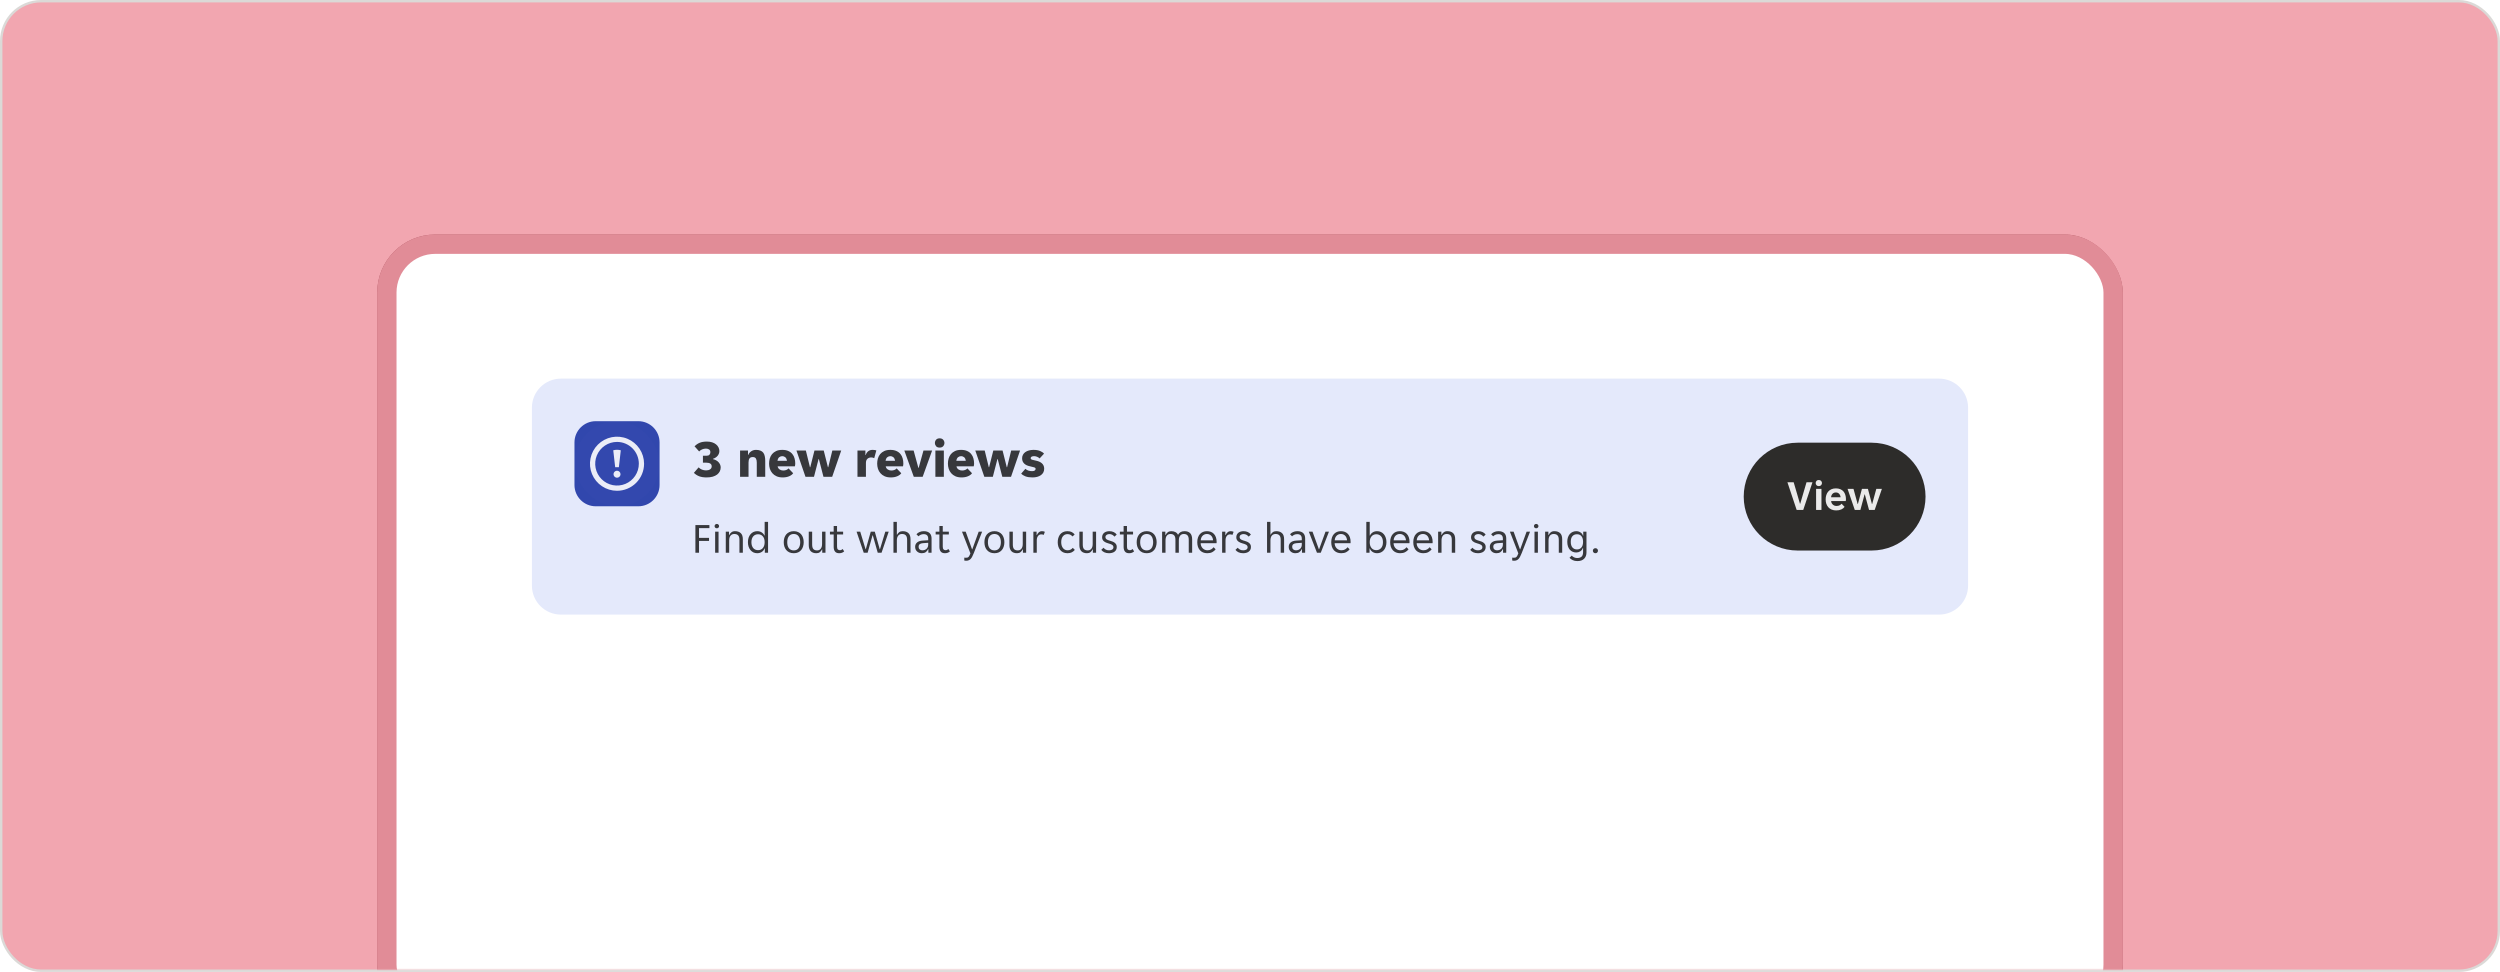 <svg width="1034" height="402" viewBox="0 0 1034 402" fill="none" xmlns="http://www.w3.org/2000/svg">
<rect x="0.5" y="0.5" width="1033" height="401" rx="16.5" fill="#F2A6B0" stroke="#DBD9D7"/>
<mask id="mask0_14516_405961" style="mask-type:alpha" maskUnits="userSpaceOnUse" x="1" y="1" width="1032" height="400">
<rect x="1" y="1" width="1032" height="400" rx="16" fill="#5B3D5B"/>
</mask>
<g mask="url(#mask0_14516_405961)">
<g filter="url(#filter0_f_14516_405961)">
<rect x="156" y="97" width="722" height="326" rx="24" fill="#AD5762"/>
</g>
<rect x="160" y="101" width="713.999" height="318" rx="20" fill="white" stroke="#E18C97" stroke-width="8"/>
<path d="M220 168.6C220 161.973 225.373 156.6 232 156.6H802C808.628 156.6 814 161.973 814 168.6V242.2C814 248.828 808.628 254.2 802 254.2H232C225.373 254.2 220 248.828 220 242.2V168.6Z" fill="#E4E9FB"/>
<path d="M237.6 183C237.6 178.14 241.54 174.2 246.4 174.2H264C268.86 174.2 272.8 178.14 272.8 183V200.6C272.8 205.46 268.86 209.4 264 209.4H246.4C241.54 209.4 237.6 205.46 237.6 200.6V183Z" fill="#3147AD"/>
<rect x="237.6" y="174.2" width="35.2" height="35.2" rx="17.6" fill="white" fill-opacity="0.01"/>
<g clip-path="url(#clip0_14516_405961)">
<path d="M255.2 202.989C252.987 202.989 250.824 202.333 248.984 201.104C247.144 199.874 245.71 198.127 244.863 196.082C244.016 194.037 243.794 191.788 244.226 189.617C244.658 187.447 245.724 185.453 247.288 183.888C248.853 182.323 250.847 181.258 253.017 180.826C255.188 180.394 257.438 180.616 259.482 181.463C261.527 182.31 263.274 183.744 264.504 185.584C265.733 187.424 266.389 189.587 266.389 191.8C266.386 194.767 265.205 197.61 263.108 199.708C261.01 201.805 258.167 202.985 255.2 202.989ZM255.2 182.777C253.416 182.777 251.671 183.306 250.187 184.297C248.703 185.289 247.547 186.698 246.864 188.347C246.181 189.996 246.002 191.81 246.35 193.561C246.698 195.311 247.558 196.919 248.82 198.181C250.082 199.443 251.69 200.302 253.44 200.65C255.19 200.998 257.005 200.82 258.653 200.137C260.302 199.454 261.712 198.297 262.703 196.813C263.695 195.329 264.224 193.585 264.224 191.8C264.224 190.615 263.99 189.442 263.537 188.347C263.083 187.252 262.419 186.258 261.581 185.42C260.743 184.582 259.748 183.917 258.653 183.464C257.559 183.01 256.385 182.777 255.2 182.777Z" fill="white" fill-opacity="0.9"/>
<path d="M253.641 186.242C254.661 185.956 255.74 185.956 256.76 186.242L255.965 193.244H254.435L253.641 186.242ZM256.644 196.131C256.644 196.417 256.559 196.696 256.401 196.934C256.242 197.171 256.017 197.356 255.753 197.465C255.489 197.575 255.199 197.603 254.919 197.547C254.639 197.492 254.381 197.354 254.179 197.152C253.977 196.95 253.84 196.693 253.784 196.413C253.729 196.133 253.757 195.843 253.866 195.579C253.976 195.315 254.161 195.09 254.398 194.931C254.636 194.772 254.915 194.688 255.2 194.688C255.583 194.688 255.95 194.84 256.221 195.111C256.492 195.381 256.644 195.748 256.644 196.131Z" fill="white" fill-opacity="0.9"/>
</g>
<path d="M292.226 197.464C291.024 197.464 290.004 197.303 289.168 196.98C288.347 196.658 287.621 196.188 286.99 195.572L288.948 193.306C289.315 193.688 289.77 193.996 290.312 194.23C290.87 194.45 291.442 194.56 292.028 194.56C292.703 194.56 293.26 194.414 293.7 194.12C294.14 193.827 294.36 193.416 294.36 192.888C294.36 192.375 294.17 191.994 293.788 191.744C293.407 191.495 292.886 191.37 292.226 191.37H290.73V188.488H292.27C292.784 188.488 293.165 188.356 293.414 188.092C293.678 187.814 293.81 187.462 293.81 187.036C293.81 186.479 293.62 186.09 293.238 185.87C292.872 185.65 292.454 185.54 291.984 185.54C291.427 185.54 290.892 185.65 290.378 185.87C289.88 186.09 289.476 186.376 289.168 186.728L287.254 184.572C287.87 183.956 288.574 183.48 289.366 183.142C290.158 182.805 291.156 182.636 292.358 182.636C293.18 182.636 293.906 182.739 294.536 182.944C295.182 183.15 295.724 183.436 296.164 183.802C296.604 184.154 296.942 184.572 297.176 185.056C297.411 185.526 297.528 186.024 297.528 186.552C297.528 187.242 297.301 187.88 296.846 188.466C296.406 189.038 295.754 189.471 294.888 189.764V189.896C295.343 189.999 295.768 190.16 296.164 190.38C296.56 190.586 296.898 190.842 297.176 191.15C297.455 191.458 297.675 191.796 297.836 192.162C297.998 192.529 298.078 192.918 298.078 193.328C298.078 193.9 297.954 194.443 297.704 194.956C297.455 195.455 297.088 195.895 296.604 196.276C296.12 196.643 295.512 196.936 294.778 197.156C294.045 197.362 293.194 197.464 292.226 197.464ZM306.094 186.332H309.372V188.136H309.504C309.724 187.535 310.12 187.044 310.692 186.662C311.279 186.266 311.946 186.068 312.694 186.068C313.413 186.068 314.014 186.171 314.498 186.376C314.997 186.567 315.393 186.853 315.686 187.234C315.979 187.616 316.185 188.092 316.302 188.664C316.434 189.222 316.5 189.86 316.5 190.578V197.2H313.002V191.282C313.002 190.593 312.885 190.05 312.65 189.654C312.415 189.244 311.975 189.038 311.33 189.038C310.714 189.038 310.267 189.229 309.988 189.61C309.724 189.992 309.592 190.549 309.592 191.282V197.2H306.094V186.332ZM323.743 197.464C322.745 197.464 321.887 197.303 321.169 196.98C320.465 196.658 319.885 196.232 319.431 195.704C318.976 195.176 318.639 194.575 318.419 193.9C318.199 193.211 318.089 192.5 318.089 191.766C318.089 191.048 318.184 190.344 318.375 189.654C318.58 188.965 318.895 188.356 319.321 187.828C319.761 187.3 320.325 186.875 321.015 186.552C321.704 186.23 322.547 186.068 323.545 186.068C324.542 186.068 325.385 186.23 326.075 186.552C326.764 186.86 327.314 187.278 327.725 187.806C328.15 188.32 328.451 188.914 328.627 189.588C328.817 190.263 328.913 190.96 328.913 191.678C328.913 191.84 328.898 192.052 328.869 192.316C328.839 192.566 328.803 192.756 328.759 192.888H321.631C321.689 193.211 321.799 193.482 321.961 193.702C322.137 193.922 322.335 194.098 322.555 194.23C322.775 194.362 323.002 194.458 323.237 194.516C323.486 194.575 323.721 194.604 323.941 194.604C324.454 194.604 324.894 194.524 325.261 194.362C325.642 194.201 325.935 193.988 326.141 193.724L328.055 195.726C327.703 196.24 327.145 196.658 326.383 196.98C325.62 197.303 324.74 197.464 323.743 197.464ZM323.545 188.664C323.075 188.664 322.657 188.811 322.291 189.104C321.924 189.383 321.682 189.874 321.565 190.578H325.481C325.378 189.874 325.143 189.383 324.777 189.104C324.41 188.811 323.999 188.664 323.545 188.664ZM329.405 186.332H333.299L334.993 193.24H335.125L336.863 186.332H340.691L342.429 193.24H342.561L344.255 186.332H347.929L344.189 197.2H340.581L338.689 189.874H338.557L336.665 197.2H333.145L329.405 186.332ZM354.649 186.332H357.927V188.202H358.059C358.279 187.528 358.623 187.007 359.093 186.64C359.577 186.259 360.185 186.068 360.919 186.068C361.491 186.068 362.004 186.142 362.459 186.288L361.579 189.5C361.417 189.398 361.227 189.324 361.007 189.28C360.801 189.222 360.596 189.192 360.391 189.192C359.731 189.192 359.188 189.383 358.763 189.764C358.352 190.131 358.147 190.718 358.147 191.524V197.2H354.649V186.332ZM368.452 197.464C367.454 197.464 366.596 197.303 365.878 196.98C365.174 196.658 364.594 196.232 364.14 195.704C363.685 195.176 363.348 194.575 363.128 193.9C362.908 193.211 362.798 192.5 362.798 191.766C362.798 191.048 362.893 190.344 363.084 189.654C363.289 188.965 363.604 188.356 364.03 187.828C364.47 187.3 365.034 186.875 365.724 186.552C366.413 186.23 367.256 186.068 368.254 186.068C369.251 186.068 370.094 186.23 370.784 186.552C371.473 186.86 372.023 187.278 372.434 187.806C372.859 188.32 373.16 188.914 373.336 189.588C373.526 190.263 373.622 190.96 373.622 191.678C373.622 191.84 373.607 192.052 373.578 192.316C373.548 192.566 373.512 192.756 373.468 192.888H366.34C366.398 193.211 366.508 193.482 366.67 193.702C366.846 193.922 367.044 194.098 367.264 194.23C367.484 194.362 367.711 194.458 367.946 194.516C368.195 194.575 368.43 194.604 368.65 194.604C369.163 194.604 369.603 194.524 369.97 194.362C370.351 194.201 370.644 193.988 370.85 193.724L372.764 195.726C372.412 196.24 371.854 196.658 371.092 196.98C370.329 197.303 369.449 197.464 368.452 197.464ZM368.254 188.664C367.784 188.664 367.366 188.811 367 189.104C366.633 189.383 366.391 189.874 366.274 190.578H370.19C370.087 189.874 369.852 189.383 369.486 189.104C369.119 188.811 368.708 188.664 368.254 188.664ZM374.026 186.332H377.876L379.834 193.504H379.966L381.946 186.332H385.532L381.616 197.2H377.942L374.026 186.332ZM390.615 183.208C390.615 183.707 390.447 184.154 390.109 184.55C389.772 184.932 389.281 185.122 388.635 185.122C387.975 185.122 387.484 184.932 387.161 184.55C386.839 184.154 386.677 183.707 386.677 183.208C386.677 182.71 386.839 182.27 387.161 181.888C387.484 181.492 387.975 181.294 388.635 181.294C389.281 181.294 389.772 181.492 390.109 181.888C390.447 182.27 390.615 182.71 390.615 183.208ZM386.875 186.332H390.373V197.2H386.875V186.332ZM397.713 197.464C396.716 197.464 395.858 197.303 395.139 196.98C394.435 196.658 393.856 196.232 393.401 195.704C392.947 195.176 392.609 194.575 392.389 193.9C392.169 193.211 392.059 192.5 392.059 191.766C392.059 191.048 392.155 190.344 392.345 189.654C392.551 188.965 392.866 188.356 393.291 187.828C393.731 187.3 394.296 186.875 394.985 186.552C395.675 186.23 396.518 186.068 397.515 186.068C398.513 186.068 399.356 186.23 400.045 186.552C400.735 186.86 401.285 187.278 401.695 187.806C402.121 188.32 402.421 188.914 402.597 189.588C402.788 190.263 402.883 190.96 402.883 191.678C402.883 191.84 402.869 192.052 402.839 192.316C402.81 192.566 402.773 192.756 402.729 192.888H395.601C395.66 193.211 395.77 193.482 395.931 193.702C396.107 193.922 396.305 194.098 396.525 194.23C396.745 194.362 396.973 194.458 397.207 194.516C397.457 194.575 397.691 194.604 397.911 194.604C398.425 194.604 398.865 194.524 399.231 194.362C399.613 194.201 399.906 193.988 400.111 193.724L402.025 195.726C401.673 196.24 401.116 196.658 400.353 196.98C399.591 197.303 398.711 197.464 397.713 197.464ZM397.515 188.664C397.046 188.664 396.628 188.811 396.261 189.104C395.895 189.383 395.653 189.874 395.535 190.578H399.451C399.349 189.874 399.114 189.383 398.747 189.104C398.381 188.811 397.97 188.664 397.515 188.664ZM403.376 186.332H407.27L408.964 193.24H409.096L410.834 186.332H414.662L416.4 193.24H416.532L418.226 186.332H421.9L418.16 197.2H414.552L412.66 189.874H412.528L410.636 197.2H407.116L403.376 186.332ZM428.332 193.922C428.332 193.614 428.12 193.402 427.694 193.284C427.269 193.152 426.682 193.006 425.934 192.844C425.509 192.756 425.106 192.632 424.724 192.47C424.343 192.294 424.006 192.082 423.712 191.832C423.419 191.568 423.184 191.253 423.008 190.886C422.832 190.52 422.744 190.08 422.744 189.566C422.744 189.009 422.862 188.518 423.096 188.092C423.331 187.652 423.654 187.286 424.064 186.992C424.49 186.684 424.988 186.457 425.56 186.31C426.132 186.149 426.763 186.068 427.452 186.068C428.538 186.068 429.447 186.222 430.18 186.53C430.914 186.838 431.456 187.205 431.808 187.63L429.982 189.61C429.718 189.332 429.374 189.104 428.948 188.928C428.523 188.752 428.105 188.664 427.694 188.664C427.313 188.664 426.983 188.73 426.704 188.862C426.426 188.98 426.286 189.192 426.286 189.5C426.286 189.808 426.499 190.028 426.924 190.16C427.35 190.278 427.936 190.417 428.684 190.578C429.11 190.666 429.513 190.798 429.894 190.974C430.276 191.136 430.613 191.348 430.906 191.612C431.2 191.862 431.434 192.177 431.61 192.558C431.786 192.925 431.874 193.358 431.874 193.856C431.874 194.428 431.757 194.942 431.522 195.396C431.288 195.836 430.958 196.21 430.532 196.518C430.107 196.826 429.594 197.061 428.992 197.222C428.406 197.384 427.76 197.464 427.056 197.464C425.898 197.464 424.922 197.318 424.13 197.024C423.338 196.716 422.752 196.335 422.37 195.88L424.108 193.9C424.446 194.238 424.864 194.487 425.362 194.648C425.861 194.795 426.36 194.868 426.858 194.868C427.328 194.868 427.687 194.788 427.936 194.626C428.2 194.465 428.332 194.23 428.332 193.922Z" fill="black" fill-opacity="0.76"/>
<path d="M287.619 217.16H293.41V218.427H289.115V222.458H293.251V223.725H289.115V228.6H287.619V217.16ZM297.417 217.6C297.417 217.846 297.329 218.058 297.153 218.234C296.989 218.41 296.766 218.498 296.485 218.498C296.191 218.498 295.962 218.41 295.798 218.234C295.634 218.058 295.552 217.846 295.552 217.6C295.552 217.365 295.634 217.16 295.798 216.984C295.962 216.796 296.191 216.702 296.485 216.702C296.766 216.702 296.989 216.796 297.153 216.984C297.329 217.16 297.417 217.365 297.417 217.6ZM295.781 219.906H297.189V228.6H295.781V219.906ZM300.181 219.906H301.518V221.278H301.624C301.835 220.821 302.134 220.445 302.521 220.152C302.909 219.847 303.401 219.694 304 219.694C304.997 219.694 305.783 219.958 306.358 220.486C306.945 221.014 307.238 221.865 307.238 223.038V228.6H305.83V223.302C305.83 222.411 305.648 221.783 305.285 221.419C304.933 221.044 304.41 220.856 303.718 220.856C303.049 220.856 302.527 221.085 302.152 221.542C301.776 222 301.589 222.669 301.589 223.549V228.6H300.181V219.906ZM313.196 228.811C312.61 228.811 312.082 228.7 311.612 228.477C311.143 228.242 310.738 227.925 310.398 227.526C310.058 227.116 309.794 226.629 309.606 226.066C309.43 225.502 309.342 224.892 309.342 224.235C309.342 223.578 309.43 222.974 309.606 222.422C309.794 221.859 310.058 221.378 310.398 220.979C310.738 220.569 311.143 220.252 311.612 220.029C312.082 219.806 312.61 219.694 313.196 219.694C313.912 219.694 314.528 219.865 315.044 220.205C315.56 220.545 315.93 220.979 316.153 221.507H316.259V215.84H317.667V228.6H316.329V226.822H316.223C316.118 227.128 315.965 227.403 315.766 227.65C315.578 227.884 315.349 228.09 315.079 228.266C314.821 228.442 314.528 228.577 314.199 228.67C313.883 228.764 313.548 228.811 313.196 228.811ZM313.548 227.544C313.924 227.544 314.276 227.48 314.604 227.35C314.933 227.21 315.22 227.004 315.467 226.734C315.713 226.453 315.907 226.107 316.047 225.696C316.188 225.285 316.259 224.804 316.259 224.253C316.259 223.701 316.188 223.22 316.047 222.81C315.907 222.399 315.713 222.059 315.467 221.789C315.22 221.507 314.933 221.302 314.604 221.173C314.276 221.032 313.924 220.962 313.548 220.962C313.161 220.962 312.797 221.032 312.457 221.173C312.128 221.302 311.835 221.507 311.577 221.789C311.331 222.059 311.137 222.399 310.996 222.81C310.855 223.22 310.785 223.701 310.785 224.253C310.785 224.804 310.855 225.285 310.996 225.696C311.137 226.107 311.331 226.453 311.577 226.734C311.835 227.004 312.128 227.21 312.457 227.35C312.797 227.48 313.161 227.544 313.548 227.544ZM328.311 228.811C327.619 228.811 327.009 228.694 326.481 228.459C325.964 228.213 325.53 227.884 325.178 227.474C324.838 227.063 324.58 226.582 324.404 226.03C324.24 225.479 324.157 224.886 324.157 224.253C324.157 223.619 324.24 223.027 324.404 222.475C324.58 221.924 324.838 221.443 325.178 221.032C325.53 220.621 325.964 220.299 326.481 220.064C327.009 219.818 327.619 219.694 328.311 219.694C329.003 219.694 329.602 219.818 330.106 220.064C330.623 220.299 331.051 220.621 331.391 221.032C331.731 221.443 331.984 221.924 332.148 222.475C332.324 223.027 332.412 223.619 332.412 224.253C332.412 224.886 332.324 225.479 332.148 226.03C331.984 226.582 331.731 227.063 331.391 227.474C331.051 227.884 330.623 228.213 330.106 228.459C329.602 228.694 329.003 228.811 328.311 228.811ZM325.601 224.253C325.601 224.757 325.653 225.221 325.759 225.643C325.876 226.054 326.047 226.412 326.269 226.717C326.492 227.01 326.774 227.239 327.114 227.403C327.455 227.568 327.853 227.65 328.311 227.65C328.757 227.65 329.144 227.568 329.473 227.403C329.813 227.239 330.089 227.01 330.3 226.717C330.523 226.412 330.687 226.054 330.793 225.643C330.91 225.221 330.969 224.757 330.969 224.253C330.969 223.748 330.91 223.291 330.793 222.88C330.687 222.458 330.523 222.1 330.3 221.806C330.089 221.501 329.813 221.267 329.473 221.102C329.144 220.938 328.757 220.856 328.311 220.856C327.853 220.856 327.455 220.938 327.114 221.102C326.774 221.267 326.492 221.501 326.269 221.806C326.047 222.1 325.876 222.458 325.759 222.88C325.653 223.291 325.601 223.748 325.601 224.253ZM337.668 228.811C337.187 228.811 336.753 228.747 336.366 228.618C335.978 228.489 335.644 228.289 335.362 228.019C335.092 227.749 334.881 227.403 334.729 226.981C334.576 226.558 334.5 226.054 334.5 225.467V219.906H335.908V225.203C335.908 226.095 336.078 226.729 336.418 227.104C336.77 227.468 337.281 227.65 337.95 227.65C338.583 227.65 339.082 227.421 339.446 226.963C339.821 226.506 340.009 225.837 340.009 224.957V219.906H341.417V228.6H340.079V227.227H339.974C339.762 227.685 339.469 228.066 339.094 228.371C338.73 228.665 338.255 228.811 337.668 228.811ZM347.079 228.811C346.293 228.811 345.718 228.577 345.354 228.107C344.991 227.638 344.809 226.993 344.809 226.171V221.05H343.26V219.906H344.809V217.547H346.199V219.906H348.716V221.05H346.199V226.048C346.199 226.611 346.305 227.004 346.516 227.227C346.739 227.45 347.021 227.562 347.361 227.562C347.596 227.562 347.807 227.521 347.994 227.438C348.182 227.345 348.358 227.221 348.522 227.069L349.156 228.054C348.616 228.559 347.924 228.811 347.079 228.811ZM354.28 219.906H355.794L357.994 227.139H358.099L360.141 219.906H361.813L363.855 227.139H363.96L366.16 219.906H367.568L364.611 228.6H363.027L360.986 221.402H360.88L358.856 228.6H357.237L354.28 219.906ZM369.532 215.84H370.94V221.138H371.046C371.245 220.739 371.533 220.398 371.908 220.117C372.284 219.835 372.765 219.694 373.351 219.694C374.349 219.694 375.135 219.958 375.71 220.486C376.296 221.014 376.59 221.865 376.59 223.038V228.6H375.182V223.302C375.182 222.411 375 221.783 374.636 221.419C374.284 221.044 373.762 220.856 373.07 220.856C372.401 220.856 371.879 221.085 371.503 221.542C371.128 222 370.94 222.669 370.94 223.549V228.6H369.532V215.84ZM381.247 228.811C380.849 228.811 380.479 228.747 380.139 228.618C379.81 228.489 379.523 228.307 379.276 228.072C379.03 227.837 378.836 227.562 378.695 227.245C378.566 226.916 378.502 226.558 378.502 226.171C378.502 225.42 378.772 224.816 379.311 224.358C379.851 223.901 380.62 223.643 381.617 223.584L383.905 223.443V222.827C383.905 222.158 383.741 221.677 383.412 221.384C383.095 221.079 382.638 220.926 382.039 220.926C381.535 220.926 381.101 221.02 380.737 221.208C380.373 221.396 380.092 221.601 379.892 221.824L379.047 220.979C379.353 220.604 379.763 220.299 380.279 220.064C380.807 219.818 381.406 219.694 382.075 219.694C382.673 219.694 383.178 219.777 383.588 219.941C383.999 220.093 384.327 220.305 384.574 220.574C384.832 220.844 385.014 221.161 385.119 221.525C385.237 221.889 385.295 222.276 385.295 222.686V228.6H383.975V227.122H383.87C383.635 227.65 383.307 228.066 382.884 228.371C382.462 228.665 381.916 228.811 381.247 228.811ZM381.459 227.614C382.186 227.614 382.773 227.403 383.219 226.981C383.676 226.547 383.905 225.972 383.905 225.256V224.499L381.687 224.658C380.514 224.752 379.927 225.244 379.927 226.136C379.927 226.582 380.068 226.94 380.35 227.21C380.643 227.48 381.013 227.614 381.459 227.614ZM390.804 228.811C390.018 228.811 389.443 228.577 389.079 228.107C388.716 227.638 388.534 226.993 388.534 226.171V221.05H386.985V219.906H388.534V217.547H389.924V219.906H392.441V221.05H389.924V226.048C389.924 226.611 390.03 227.004 390.241 227.227C390.464 227.45 390.746 227.562 391.086 227.562C391.321 227.562 391.532 227.521 391.719 227.438C391.907 227.345 392.083 227.221 392.247 227.069L392.881 228.054C392.341 228.559 391.649 228.811 390.804 228.811ZM399.572 231.926C399.442 231.926 399.308 231.915 399.167 231.891C399.038 231.88 398.926 231.862 398.832 231.838V230.624C398.891 230.636 398.985 230.648 399.114 230.659C399.255 230.671 399.384 230.677 399.501 230.677C399.736 230.677 399.935 230.659 400.1 230.624C400.264 230.589 400.41 230.507 400.54 230.378C400.68 230.26 400.815 230.078 400.944 229.832C401.073 229.597 401.214 229.281 401.367 228.882L397.882 219.906H399.413L402.036 227.192H402.141L404.781 219.906H406.207L402.792 228.688C402.569 229.263 402.352 229.75 402.141 230.149C401.942 230.56 401.719 230.894 401.472 231.152C401.226 231.422 400.95 231.616 400.645 231.733C400.352 231.862 399.994 231.926 399.572 231.926ZM411.31 228.811C410.617 228.811 410.007 228.694 409.479 228.459C408.963 228.213 408.529 227.884 408.177 227.474C407.836 227.063 407.578 226.582 407.402 226.03C407.238 225.479 407.156 224.886 407.156 224.253C407.156 223.619 407.238 223.027 407.402 222.475C407.578 221.924 407.836 221.443 408.177 221.032C408.529 220.621 408.963 220.299 409.479 220.064C410.007 219.818 410.617 219.694 411.31 219.694C412.002 219.694 412.6 219.818 413.105 220.064C413.621 220.299 414.049 220.621 414.39 221.032C414.73 221.443 414.982 221.924 415.146 222.475C415.322 223.027 415.41 223.619 415.41 224.253C415.41 224.886 415.322 225.479 415.146 226.03C414.982 226.582 414.73 227.063 414.39 227.474C414.049 227.884 413.621 228.213 413.105 228.459C412.6 228.694 412.002 228.811 411.31 228.811ZM408.599 224.253C408.599 224.757 408.652 225.221 408.758 225.643C408.875 226.054 409.045 226.412 409.268 226.717C409.491 227.01 409.772 227.239 410.113 227.403C410.453 227.568 410.852 227.65 411.31 227.65C411.755 227.65 412.143 227.568 412.471 227.403C412.811 227.239 413.087 227.01 413.298 226.717C413.521 226.412 413.686 226.054 413.791 225.643C413.908 225.221 413.967 224.757 413.967 224.253C413.967 223.748 413.908 223.291 413.791 222.88C413.686 222.458 413.521 222.1 413.298 221.806C413.087 221.501 412.811 221.267 412.471 221.102C412.143 220.938 411.755 220.856 411.31 220.856C410.852 220.856 410.453 220.938 410.113 221.102C409.772 221.267 409.491 221.501 409.268 221.806C409.045 222.1 408.875 222.458 408.758 222.88C408.652 223.291 408.599 223.748 408.599 224.253ZM420.666 228.811C420.185 228.811 419.751 228.747 419.364 228.618C418.977 228.489 418.642 228.289 418.361 228.019C418.091 227.749 417.88 227.403 417.727 226.981C417.575 226.558 417.498 226.054 417.498 225.467V219.906H418.906V225.203C418.906 226.095 419.077 226.729 419.417 227.104C419.769 227.468 420.279 227.65 420.948 227.65C421.582 227.65 422.08 227.421 422.444 226.963C422.819 226.506 423.007 225.837 423.007 224.957V219.906H424.415V228.6H423.078V227.227H422.972C422.761 227.685 422.467 228.066 422.092 228.371C421.728 228.665 421.253 228.811 420.666 228.811ZM427.402 219.906H428.74V221.314H428.846C429.033 220.856 429.303 220.475 429.655 220.17C430.007 219.853 430.447 219.694 430.975 219.694C431.421 219.694 431.814 219.782 432.154 219.958L431.679 221.226C431.527 221.144 431.362 221.091 431.186 221.067C431.022 221.032 430.852 221.014 430.676 221.014C430.101 221.014 429.644 221.249 429.303 221.718C428.975 222.176 428.81 222.763 428.81 223.478V228.6H427.402V219.906ZM441.505 228.811C440.801 228.811 440.191 228.682 439.675 228.424C439.17 228.166 438.754 227.826 438.425 227.403C438.097 226.981 437.856 226.5 437.703 225.96C437.551 225.409 437.475 224.84 437.475 224.253C437.475 223.666 437.551 223.103 437.703 222.563C437.856 222.012 438.091 221.525 438.407 221.102C438.736 220.68 439.153 220.34 439.657 220.082C440.162 219.824 440.766 219.694 441.47 219.694C442.209 219.694 442.813 219.818 443.283 220.064C443.752 220.31 444.151 220.639 444.479 221.05L443.599 221.877C443.318 221.572 443.019 221.337 442.702 221.173C442.397 220.997 441.998 220.909 441.505 220.909C440.731 220.909 440.103 221.208 439.622 221.806C439.153 222.393 438.918 223.209 438.918 224.253C438.918 224.769 438.982 225.233 439.111 225.643C439.241 226.054 439.422 226.406 439.657 226.699C439.892 226.993 440.167 227.216 440.484 227.368C440.801 227.521 441.153 227.597 441.54 227.597C442.01 227.597 442.414 227.515 442.755 227.35C443.095 227.174 443.412 226.922 443.705 226.594L444.55 227.438C444.21 227.849 443.793 228.184 443.3 228.442C442.807 228.688 442.209 228.811 441.505 228.811ZM449.593 228.811C449.112 228.811 448.678 228.747 448.291 228.618C447.903 228.489 447.569 228.289 447.287 228.019C447.017 227.749 446.806 227.403 446.654 226.981C446.501 226.558 446.425 226.054 446.425 225.467V219.906H447.833V225.203C447.833 226.095 448.003 226.729 448.343 227.104C448.695 227.468 449.206 227.65 449.875 227.65C450.508 227.65 451.007 227.421 451.371 226.963C451.746 226.506 451.934 225.837 451.934 224.957V219.906H453.342V228.6H452.004V227.227H451.899C451.687 227.685 451.394 228.066 451.019 228.371C450.655 228.665 450.18 228.811 449.593 228.811ZM460.518 226.347C460.518 226.089 460.459 225.878 460.342 225.714C460.225 225.538 460.06 225.391 459.849 225.274C459.65 225.156 459.421 225.057 459.163 224.974C458.905 224.892 458.635 224.81 458.353 224.728C458.025 224.634 457.708 224.523 457.403 224.394C457.109 224.265 456.845 224.106 456.611 223.918C456.376 223.719 456.188 223.484 456.047 223.214C455.907 222.945 455.836 222.616 455.836 222.229C455.836 221.818 455.913 221.454 456.065 221.138C456.218 220.821 456.429 220.557 456.699 220.346C456.969 220.134 457.285 219.976 457.649 219.87C458.013 219.753 458.406 219.694 458.828 219.694C459.462 219.694 460.043 219.812 460.571 220.046C461.099 220.269 461.533 220.621 461.873 221.102L460.958 221.947C460.7 221.642 460.395 221.39 460.043 221.19C459.702 220.991 459.298 220.891 458.828 220.891C458.629 220.891 458.429 220.915 458.23 220.962C458.042 221.009 457.872 221.085 457.719 221.19C457.567 221.284 457.444 221.408 457.35 221.56C457.256 221.713 457.209 221.894 457.209 222.106C457.209 222.364 457.268 222.581 457.385 222.757C457.502 222.921 457.661 223.062 457.86 223.179C458.071 223.297 458.306 223.396 458.564 223.478C458.822 223.561 459.092 223.643 459.374 223.725C459.702 223.819 460.013 223.93 460.307 224.059C460.612 224.188 460.882 224.353 461.116 224.552C461.351 224.74 461.539 224.969 461.679 225.238C461.82 225.508 461.891 225.837 461.891 226.224C461.891 226.682 461.803 227.075 461.627 227.403C461.462 227.72 461.234 227.984 460.94 228.195C460.647 228.406 460.307 228.559 459.919 228.653C459.532 228.758 459.122 228.811 458.687 228.811C457.925 228.811 457.274 228.682 456.734 228.424C456.206 228.166 455.789 227.832 455.484 227.421L456.417 226.541C456.687 226.858 456.998 227.116 457.35 227.315C457.714 227.515 458.165 227.614 458.705 227.614C458.951 227.614 459.18 227.591 459.391 227.544C459.614 227.497 459.808 227.421 459.972 227.315C460.137 227.21 460.266 227.081 460.359 226.928C460.465 226.764 460.518 226.57 460.518 226.347ZM466.996 228.811C466.21 228.811 465.635 228.577 465.272 228.107C464.908 227.638 464.726 226.993 464.726 226.171V221.05H463.177V219.906H464.726V217.547H466.116V219.906H468.633V221.05H466.116V226.048C466.116 226.611 466.222 227.004 466.433 227.227C466.656 227.45 466.938 227.562 467.278 227.562C467.513 227.562 467.724 227.521 467.912 227.438C468.099 227.345 468.275 227.221 468.44 227.069L469.073 228.054C468.534 228.559 467.841 228.811 466.996 228.811ZM474.285 228.811C473.592 228.811 472.982 228.694 472.454 228.459C471.938 228.213 471.504 227.884 471.152 227.474C470.811 227.063 470.553 226.582 470.377 226.03C470.213 225.479 470.131 224.886 470.131 224.253C470.131 223.619 470.213 223.027 470.377 222.475C470.553 221.924 470.811 221.443 471.152 221.032C471.504 220.621 471.938 220.299 472.454 220.064C472.982 219.818 473.592 219.694 474.285 219.694C474.977 219.694 475.575 219.818 476.08 220.064C476.596 220.299 477.024 220.621 477.365 221.032C477.705 221.443 477.957 221.924 478.121 222.475C478.297 223.027 478.385 223.619 478.385 224.253C478.385 224.886 478.297 225.479 478.121 226.03C477.957 226.582 477.705 227.063 477.365 227.474C477.024 227.884 476.596 228.213 476.08 228.459C475.575 228.694 474.977 228.811 474.285 228.811ZM471.574 224.253C471.574 224.757 471.627 225.221 471.733 225.643C471.85 226.054 472.02 226.412 472.243 226.717C472.466 227.01 472.747 227.239 473.088 227.403C473.428 227.568 473.827 227.65 474.285 227.65C474.73 227.65 475.118 227.568 475.446 227.403C475.786 227.239 476.062 227.01 476.273 226.717C476.496 226.412 476.661 226.054 476.766 225.643C476.883 225.221 476.942 224.757 476.942 224.253C476.942 223.748 476.883 223.291 476.766 222.88C476.661 222.458 476.496 222.1 476.273 221.806C476.062 221.501 475.786 221.267 475.446 221.102C475.118 220.938 474.73 220.856 474.285 220.856C473.827 220.856 473.428 220.938 473.088 221.102C472.747 221.267 472.466 221.501 472.243 221.806C472.02 222.1 471.85 222.458 471.733 222.88C471.627 223.291 471.574 223.748 471.574 224.253ZM480.649 219.906H481.987V221.278H482.093C482.304 220.821 482.597 220.445 482.973 220.152C483.36 219.847 483.841 219.694 484.416 219.694C485.108 219.694 485.689 219.824 486.158 220.082C486.639 220.328 486.997 220.704 487.232 221.208C487.49 220.715 487.836 220.34 488.27 220.082C488.704 219.824 489.256 219.694 489.925 219.694C490.406 219.694 490.84 219.759 491.227 219.888C491.614 220.017 491.943 220.217 492.213 220.486C492.494 220.756 492.705 221.102 492.846 221.525C492.999 221.947 493.075 222.452 493.075 223.038V228.6H491.667V223.302C491.667 222.411 491.491 221.783 491.139 221.419C490.799 221.044 490.294 220.856 489.625 220.856C488.98 220.856 488.476 221.085 488.112 221.542C487.748 222 487.566 222.669 487.566 223.549V228.6H486.158V223.302C486.158 222.411 485.982 221.783 485.63 221.419C485.29 221.044 484.785 220.856 484.117 220.856C483.483 220.856 482.978 221.085 482.603 221.542C482.239 222 482.057 222.669 482.057 223.549V228.6H480.649V219.906ZM499.309 228.811C498.687 228.811 498.118 228.706 497.601 228.494C497.097 228.283 496.663 227.984 496.299 227.597C495.947 227.198 495.671 226.717 495.472 226.154C495.284 225.59 495.19 224.957 495.19 224.253C495.19 223.514 495.29 222.862 495.489 222.299C495.689 221.724 495.965 221.249 496.317 220.874C496.669 220.486 497.085 220.193 497.566 219.994C498.059 219.794 498.599 219.694 499.185 219.694C499.772 219.694 500.312 219.788 500.805 219.976C501.297 220.164 501.72 220.445 502.072 220.821C502.424 221.185 502.7 221.648 502.899 222.211C503.099 222.763 503.198 223.408 503.198 224.147C503.198 224.241 503.192 224.335 503.181 224.429C503.181 224.523 503.175 224.599 503.163 224.658H496.598C496.598 225.068 496.669 225.456 496.809 225.819C496.962 226.171 497.161 226.482 497.408 226.752C497.666 227.01 497.959 227.216 498.288 227.368C498.628 227.521 498.992 227.597 499.379 227.597C500.013 227.597 500.529 227.474 500.928 227.227C501.339 226.981 501.679 226.682 501.949 226.33L502.793 227.192C502.418 227.685 501.949 228.078 501.385 228.371C500.834 228.665 500.142 228.811 499.309 228.811ZM499.185 220.856C498.775 220.856 498.411 220.932 498.094 221.085C497.777 221.237 497.513 221.437 497.302 221.683C497.091 221.93 496.927 222.211 496.809 222.528C496.704 222.845 496.645 223.162 496.633 223.478H501.72C501.708 223.162 501.644 222.845 501.526 222.528C501.421 222.211 501.262 221.93 501.051 221.683C500.84 221.437 500.576 221.237 500.259 221.085C499.954 220.932 499.596 220.856 499.185 220.856ZM505.468 219.906H506.806V221.314H506.911C507.099 220.856 507.369 220.475 507.721 220.17C508.073 219.853 508.513 219.694 509.041 219.694C509.487 219.694 509.88 219.782 510.22 219.958L509.745 221.226C509.592 221.144 509.428 221.091 509.252 221.067C509.088 221.032 508.918 221.014 508.742 221.014C508.167 221.014 507.709 221.249 507.369 221.718C507.04 222.176 506.876 222.763 506.876 223.478V228.6H505.468V219.906ZM516.016 226.347C516.016 226.089 515.958 225.878 515.84 225.714C515.723 225.538 515.559 225.391 515.347 225.274C515.148 225.156 514.919 225.057 514.661 224.974C514.403 224.892 514.133 224.81 513.851 224.728C513.523 224.634 513.206 224.523 512.901 224.394C512.608 224.265 512.344 224.106 512.109 223.918C511.874 223.719 511.687 223.484 511.546 223.214C511.405 222.945 511.335 222.616 511.335 222.229C511.335 221.818 511.411 221.454 511.563 221.138C511.716 220.821 511.927 220.557 512.197 220.346C512.467 220.134 512.784 219.976 513.147 219.87C513.511 219.753 513.904 219.694 514.327 219.694C514.96 219.694 515.541 219.812 516.069 220.046C516.597 220.269 517.031 220.621 517.371 221.102L516.456 221.947C516.198 221.642 515.893 221.39 515.541 221.19C515.201 220.991 514.796 220.891 514.327 220.891C514.127 220.891 513.928 220.915 513.728 220.962C513.541 221.009 513.37 221.085 513.218 221.19C513.065 221.284 512.942 221.408 512.848 221.56C512.754 221.713 512.707 221.894 512.707 222.106C512.707 222.364 512.766 222.581 512.883 222.757C513.001 222.921 513.159 223.062 513.359 223.179C513.57 223.297 513.805 223.396 514.063 223.478C514.321 223.561 514.591 223.643 514.872 223.725C515.201 223.819 515.512 223.93 515.805 224.059C516.11 224.188 516.38 224.353 516.615 224.552C516.849 224.74 517.037 224.969 517.178 225.238C517.319 225.508 517.389 225.837 517.389 226.224C517.389 226.682 517.301 227.075 517.125 227.403C516.961 227.72 516.732 227.984 516.439 228.195C516.145 228.406 515.805 228.559 515.418 228.653C515.031 228.758 514.62 228.811 514.186 228.811C513.423 228.811 512.772 228.682 512.232 228.424C511.704 228.166 511.288 227.832 510.983 227.421L511.915 226.541C512.185 226.858 512.496 227.116 512.848 227.315C513.212 227.515 513.664 227.614 514.203 227.614C514.45 227.614 514.679 227.591 514.89 227.544C515.113 227.497 515.306 227.421 515.471 227.315C515.635 227.21 515.764 227.081 515.858 226.928C515.963 226.764 516.016 226.57 516.016 226.347ZM524.048 215.84H525.456V221.138H525.561C525.761 220.739 526.048 220.398 526.424 220.117C526.799 219.835 527.28 219.694 527.867 219.694C528.864 219.694 529.65 219.958 530.225 220.486C530.812 221.014 531.105 221.865 531.105 223.038V228.6H529.697V223.302C529.697 222.411 529.516 221.783 529.152 221.419C528.8 221.044 528.278 220.856 527.585 220.856C526.917 220.856 526.394 221.085 526.019 221.542C525.644 222 525.456 222.669 525.456 223.549V228.6H524.048V215.84ZM535.763 228.811C535.364 228.811 534.995 228.747 534.654 228.618C534.326 228.489 534.038 228.307 533.792 228.072C533.545 227.837 533.352 227.562 533.211 227.245C533.082 226.916 533.017 226.558 533.017 226.171C533.017 225.42 533.287 224.816 533.827 224.358C534.367 223.901 535.135 223.643 536.133 223.584L538.421 223.443V222.827C538.421 222.158 538.256 221.677 537.928 221.384C537.611 221.079 537.153 220.926 536.555 220.926C536.051 220.926 535.616 221.02 535.253 221.208C534.889 221.396 534.607 221.601 534.408 221.824L533.563 220.979C533.868 220.604 534.279 220.299 534.795 220.064C535.323 219.818 535.921 219.694 536.59 219.694C537.189 219.694 537.693 219.777 538.104 219.941C538.515 220.093 538.843 220.305 539.089 220.574C539.348 220.844 539.529 221.161 539.635 221.525C539.752 221.889 539.811 222.276 539.811 222.686V228.6H538.491V227.122H538.385C538.151 227.65 537.822 228.066 537.4 228.371C536.977 228.665 536.432 228.811 535.763 228.811ZM535.974 227.614C536.702 227.614 537.288 227.403 537.734 226.981C538.192 226.547 538.421 225.972 538.421 225.256V224.499L536.203 224.658C535.03 224.752 534.443 225.244 534.443 226.136C534.443 226.582 534.584 226.94 534.865 227.21C535.159 227.48 535.528 227.614 535.974 227.614ZM541.329 219.906H542.86L545.482 227.157H545.588L548.228 219.906H549.654L546.274 228.6H544.69L541.329 219.906ZM554.721 228.811C554.099 228.811 553.53 228.706 553.014 228.494C552.509 228.283 552.075 227.984 551.712 227.597C551.36 227.198 551.084 226.717 550.884 226.154C550.697 225.59 550.603 224.957 550.603 224.253C550.603 223.514 550.703 222.862 550.902 222.299C551.101 221.724 551.377 221.249 551.729 220.874C552.081 220.486 552.498 220.193 552.979 219.994C553.472 219.794 554.011 219.694 554.598 219.694C555.185 219.694 555.724 219.788 556.217 219.976C556.71 220.164 557.132 220.445 557.484 220.821C557.836 221.185 558.112 221.648 558.312 222.211C558.511 222.763 558.611 223.408 558.611 224.147C558.611 224.241 558.605 224.335 558.593 224.429C558.593 224.523 558.587 224.599 558.576 224.658H552.011C552.011 225.068 552.081 225.456 552.222 225.819C552.375 226.171 552.574 226.482 552.82 226.752C553.079 227.01 553.372 227.216 553.7 227.368C554.041 227.521 554.404 227.597 554.792 227.597C555.425 227.597 555.941 227.474 556.34 227.227C556.751 226.981 557.091 226.682 557.361 226.33L558.206 227.192C557.831 227.685 557.361 228.078 556.798 228.371C556.247 228.665 555.554 228.811 554.721 228.811ZM554.598 220.856C554.187 220.856 553.824 220.932 553.507 221.085C553.19 221.237 552.926 221.437 552.715 221.683C552.504 221.93 552.339 222.211 552.222 222.528C552.116 222.845 552.058 223.162 552.046 223.478H557.132C557.121 223.162 557.056 222.845 556.939 222.528C556.833 222.211 556.675 221.93 556.464 221.683C556.252 221.437 555.988 221.237 555.672 221.085C555.367 220.932 555.009 220.856 554.598 220.856ZM569.579 228.811C569.227 228.811 568.887 228.764 568.558 228.67C568.242 228.577 567.948 228.442 567.678 228.266C567.42 228.09 567.191 227.884 566.992 227.65C566.804 227.403 566.658 227.128 566.552 226.822H566.446V228.6H565.109V215.84H566.517V221.507H566.622C566.845 220.979 567.215 220.545 567.731 220.205C568.247 219.865 568.863 219.694 569.579 219.694C570.154 219.694 570.676 219.806 571.146 220.029C571.627 220.252 572.037 220.569 572.378 220.979C572.718 221.378 572.976 221.859 573.152 222.422C573.34 222.974 573.434 223.578 573.434 224.235C573.434 224.892 573.34 225.502 573.152 226.066C572.976 226.629 572.718 227.116 572.378 227.526C572.037 227.925 571.627 228.242 571.146 228.477C570.676 228.7 570.154 228.811 569.579 228.811ZM569.227 227.544C569.614 227.544 569.972 227.48 570.301 227.35C570.641 227.21 570.934 227.004 571.181 226.734C571.439 226.453 571.638 226.107 571.779 225.696C571.92 225.285 571.99 224.804 571.99 224.253C571.99 223.701 571.92 223.22 571.779 222.81C571.638 222.399 571.439 222.059 571.181 221.789C570.934 221.507 570.641 221.302 570.301 221.173C569.972 221.032 569.614 220.962 569.227 220.962C568.852 220.962 568.5 221.032 568.171 221.173C567.843 221.302 567.555 221.507 567.309 221.789C567.062 222.059 566.869 222.399 566.728 222.81C566.587 223.22 566.517 223.701 566.517 224.253C566.517 224.804 566.587 225.285 566.728 225.696C566.869 226.107 567.062 226.453 567.309 226.734C567.555 227.004 567.843 227.21 568.171 227.35C568.5 227.48 568.852 227.544 569.227 227.544ZM579.093 228.811C578.471 228.811 577.902 228.706 577.386 228.494C576.881 228.283 576.447 227.984 576.083 227.597C575.731 227.198 575.456 226.717 575.256 226.154C575.069 225.59 574.975 224.957 574.975 224.253C574.975 223.514 575.074 222.862 575.274 222.299C575.473 221.724 575.749 221.249 576.101 220.874C576.453 220.486 576.87 220.193 577.351 219.994C577.843 219.794 578.383 219.694 578.97 219.694C579.557 219.694 580.096 219.788 580.589 219.976C581.082 220.164 581.504 220.445 581.856 220.821C582.208 221.185 582.484 221.648 582.683 222.211C582.883 222.763 582.983 223.408 582.983 224.147C582.983 224.241 582.977 224.335 582.965 224.429C582.965 224.523 582.959 224.599 582.947 224.658H576.383C576.383 225.068 576.453 225.456 576.594 225.819C576.746 226.171 576.946 226.482 577.192 226.752C577.45 227.01 577.744 227.216 578.072 227.368C578.413 227.521 578.776 227.597 579.163 227.597C579.797 227.597 580.313 227.474 580.712 227.227C581.123 226.981 581.463 226.682 581.733 226.33L582.578 227.192C582.202 227.685 581.733 228.078 581.17 228.371C580.618 228.665 579.926 228.811 579.093 228.811ZM578.97 220.856C578.559 220.856 578.195 220.932 577.879 221.085C577.562 221.237 577.298 221.437 577.087 221.683C576.875 221.93 576.711 222.211 576.594 222.528C576.488 222.845 576.43 223.162 576.418 223.478H581.504C581.493 223.162 581.428 222.845 581.311 222.528C581.205 222.211 581.047 221.93 580.835 221.683C580.624 221.437 580.36 221.237 580.043 221.085C579.738 220.932 579.381 220.856 578.97 220.856ZM588.649 228.811C588.027 228.811 587.458 228.706 586.942 228.494C586.438 228.283 586.003 227.984 585.64 227.597C585.288 227.198 585.012 226.717 584.813 226.154C584.625 225.59 584.531 224.957 584.531 224.253C584.531 223.514 584.631 222.862 584.83 222.299C585.03 221.724 585.305 221.249 585.657 220.874C586.009 220.486 586.426 220.193 586.907 219.994C587.4 219.794 587.939 219.694 588.526 219.694C589.113 219.694 589.653 219.788 590.145 219.976C590.638 220.164 591.061 220.445 591.413 220.821C591.765 221.185 592.04 221.648 592.24 222.211C592.439 222.763 592.539 223.408 592.539 224.147C592.539 224.241 592.533 224.335 592.521 224.429C592.521 224.523 592.515 224.599 592.504 224.658H585.939C585.939 225.068 586.009 225.456 586.15 225.819C586.303 226.171 586.502 226.482 586.749 226.752C587.007 227.01 587.3 227.216 587.629 227.368C587.969 227.521 588.333 227.597 588.72 227.597C589.353 227.597 589.87 227.474 590.269 227.227C590.679 226.981 591.019 226.682 591.289 226.33L592.134 227.192C591.759 227.685 591.289 228.078 590.726 228.371C590.175 228.665 589.482 228.811 588.649 228.811ZM588.526 220.856C588.115 220.856 587.752 220.932 587.435 221.085C587.118 221.237 586.854 221.437 586.643 221.683C586.432 221.93 586.267 222.211 586.15 222.528C586.045 222.845 585.986 223.162 585.974 223.478H591.061C591.049 223.162 590.984 222.845 590.867 222.528C590.761 222.211 590.603 221.93 590.392 221.683C590.181 221.437 589.917 221.237 589.6 221.085C589.295 220.932 588.937 220.856 588.526 220.856ZM594.809 219.906H596.146V221.278H596.252C596.463 220.821 596.762 220.445 597.15 220.152C597.537 219.847 598.03 219.694 598.628 219.694C599.625 219.694 600.411 219.958 600.986 220.486C601.573 221.014 601.866 221.865 601.866 223.038V228.6H600.458V223.302C600.458 222.411 600.276 221.783 599.913 221.419C599.561 221.044 599.039 220.856 598.346 220.856C597.678 220.856 597.155 221.085 596.78 221.542C596.404 222 596.217 222.669 596.217 223.549V228.6H594.809V219.906ZM613.109 226.347C613.109 226.089 613.05 225.878 612.933 225.714C612.815 225.538 612.651 225.391 612.44 225.274C612.24 225.156 612.011 225.057 611.753 224.974C611.495 224.892 611.225 224.81 610.944 224.728C610.615 224.634 610.298 224.523 609.993 224.394C609.7 224.265 609.436 224.106 609.201 223.918C608.967 223.719 608.779 223.484 608.638 223.214C608.497 222.945 608.427 222.616 608.427 222.229C608.427 221.818 608.503 221.454 608.656 221.138C608.808 220.821 609.019 220.557 609.289 220.346C609.559 220.134 609.876 219.976 610.24 219.87C610.603 219.753 610.997 219.694 611.419 219.694C612.053 219.694 612.633 219.812 613.161 220.046C613.689 220.269 614.123 220.621 614.464 221.102L613.549 221.947C613.29 221.642 612.985 221.39 612.633 221.19C612.293 220.991 611.888 220.891 611.419 220.891C611.219 220.891 611.02 220.915 610.821 220.962C610.633 221.009 610.463 221.085 610.31 221.19C610.158 221.284 610.034 221.408 609.941 221.56C609.847 221.713 609.8 221.894 609.8 222.106C609.8 222.364 609.858 222.581 609.976 222.757C610.093 222.921 610.251 223.062 610.451 223.179C610.662 223.297 610.897 223.396 611.155 223.478C611.413 223.561 611.683 223.643 611.965 223.725C612.293 223.819 612.604 223.93 612.897 224.059C613.202 224.188 613.472 224.353 613.707 224.552C613.942 224.74 614.129 224.969 614.27 225.238C614.411 225.508 614.481 225.837 614.481 226.224C614.481 226.682 614.393 227.075 614.217 227.403C614.053 227.72 613.824 227.984 613.531 228.195C613.238 228.406 612.897 228.559 612.51 228.653C612.123 228.758 611.712 228.811 611.278 228.811C610.515 228.811 609.864 228.682 609.325 228.424C608.797 228.166 608.38 227.832 608.075 227.421L609.008 226.541C609.278 226.858 609.589 227.116 609.941 227.315C610.304 227.515 610.756 227.614 611.296 227.614C611.542 227.614 611.771 227.591 611.982 227.544C612.205 227.497 612.399 227.421 612.563 227.315C612.727 227.21 612.856 227.081 612.95 226.928C613.056 226.764 613.109 226.57 613.109 226.347ZM618.933 228.811C618.534 228.811 618.165 228.747 617.825 228.618C617.496 228.489 617.209 228.307 616.962 228.072C616.716 227.837 616.522 227.562 616.381 227.245C616.252 226.916 616.188 226.558 616.188 226.171C616.188 225.42 616.458 224.816 616.997 224.358C617.537 223.901 618.306 223.643 619.303 223.584L621.591 223.443V222.827C621.591 222.158 621.427 221.677 621.098 221.384C620.781 221.079 620.324 220.926 619.725 220.926C619.221 220.926 618.787 221.02 618.423 221.208C618.059 221.396 617.778 221.601 617.578 221.824L616.733 220.979C617.038 220.604 617.449 220.299 617.965 220.064C618.493 219.818 619.092 219.694 619.761 219.694C620.359 219.694 620.864 219.777 621.274 219.941C621.685 220.093 622.013 220.305 622.26 220.574C622.518 220.844 622.7 221.161 622.805 221.525C622.923 221.889 622.981 222.276 622.981 222.686V228.6H621.661V227.122H621.556C621.321 227.65 620.993 228.066 620.57 228.371C620.148 228.665 619.602 228.811 618.933 228.811ZM619.145 227.614C619.872 227.614 620.459 227.403 620.905 226.981C621.362 226.547 621.591 225.972 621.591 225.256V224.499L619.373 224.658C618.2 224.752 617.613 225.244 617.613 226.136C617.613 226.582 617.754 226.94 618.036 227.21C618.329 227.48 618.699 227.614 619.145 227.614ZM626.189 231.926C626.06 231.926 625.925 231.915 625.784 231.891C625.655 231.88 625.543 231.862 625.45 231.838V230.624C625.508 230.636 625.602 230.648 625.731 230.659C625.872 230.671 626.001 230.677 626.118 230.677C626.353 230.677 626.552 230.659 626.717 230.624C626.881 230.589 627.028 230.507 627.157 230.378C627.298 230.26 627.432 230.078 627.562 229.832C627.691 229.597 627.831 229.281 627.984 228.882L624.499 219.906H626.03L628.653 227.192H628.758L631.398 219.906H632.824L629.41 228.688C629.187 229.263 628.97 229.75 628.758 230.149C628.559 230.56 628.336 230.894 628.09 231.152C627.843 231.422 627.567 231.616 627.262 231.733C626.969 231.862 626.611 231.926 626.189 231.926ZM636.303 217.6C636.303 217.846 636.215 218.058 636.039 218.234C635.875 218.41 635.652 218.498 635.371 218.498C635.077 218.498 634.848 218.41 634.684 218.234C634.52 218.058 634.438 217.846 634.438 217.6C634.438 217.365 634.52 217.16 634.684 216.984C634.848 216.796 635.077 216.702 635.371 216.702C635.652 216.702 635.875 216.796 636.039 216.984C636.215 217.16 636.303 217.365 636.303 217.6ZM634.667 219.906H636.075V228.6H634.667V219.906ZM639.067 219.906H640.404V221.278H640.51C640.721 220.821 641.02 220.445 641.407 220.152C641.795 219.847 642.287 219.694 642.886 219.694C643.883 219.694 644.669 219.958 645.244 220.486C645.831 221.014 646.124 221.865 646.124 223.038V228.6H644.716V223.302C644.716 222.411 644.534 221.783 644.171 221.419C643.819 221.044 643.296 220.856 642.604 220.856C641.935 220.856 641.413 221.085 641.038 221.542C640.662 222 640.475 222.669 640.475 223.549V228.6H639.067V219.906ZM652.417 232.067C651.666 232.067 651.014 231.932 650.463 231.662C649.912 231.404 649.472 231.082 649.143 230.694L650.076 229.797C650.322 230.102 650.639 230.342 651.026 230.518C651.425 230.706 651.865 230.8 652.346 230.8C653.097 230.8 653.684 230.618 654.106 230.254C654.54 229.891 654.757 229.251 654.757 228.336V226.646H654.652C654.558 226.94 654.423 227.204 654.247 227.438C654.071 227.661 653.86 227.855 653.613 228.019C653.379 228.172 653.115 228.295 652.821 228.389C652.54 228.471 652.252 228.512 651.959 228.512C651.408 228.512 650.903 228.412 650.445 228.213C650 228.013 649.606 227.726 649.266 227.35C648.938 226.963 648.68 226.494 648.492 225.942C648.316 225.391 648.228 224.769 648.228 224.077C648.228 223.396 648.316 222.786 648.492 222.246C648.68 221.707 648.938 221.249 649.266 220.874C649.606 220.498 650 220.211 650.445 220.011C650.903 219.8 651.408 219.694 651.959 219.694C652.604 219.694 653.179 219.865 653.684 220.205C654.2 220.533 654.546 220.991 654.722 221.578H654.828V219.906H656.165V228.512C656.165 229.58 655.843 230.436 655.197 231.082C654.564 231.739 653.637 232.067 652.417 232.067ZM652.241 227.245C653.015 227.245 653.625 226.975 654.071 226.435C654.529 225.896 654.757 225.115 654.757 224.094C654.757 223.062 654.529 222.282 654.071 221.754C653.625 221.226 653.015 220.962 652.241 220.962C651.454 220.962 650.827 221.226 650.357 221.754C649.9 222.282 649.671 223.062 649.671 224.094C649.671 225.115 649.9 225.896 650.357 226.435C650.827 226.975 651.454 227.245 652.241 227.245ZM659.863 228.811C659.534 228.811 659.276 228.706 659.088 228.494C658.901 228.283 658.807 228.043 658.807 227.773C658.807 227.491 658.901 227.251 659.088 227.051C659.276 226.84 659.534 226.734 659.863 226.734C660.203 226.734 660.461 226.84 660.637 227.051C660.825 227.251 660.919 227.491 660.919 227.773C660.919 228.043 660.825 228.283 660.637 228.494C660.461 228.706 660.203 228.811 659.863 228.811Z" fill="black" fill-opacity="0.76"/>
<g clip-path="url(#clip1_14516_405961)">
<path d="M721.2 205.4C721.2 193.084 731.184 183.1 743.5 183.1H774.1C786.416 183.1 796.4 193.084 796.4 205.4C796.4 217.716 786.416 227.7 774.1 227.7H743.5C731.184 227.7 721.2 217.716 721.2 205.4Z" fill="#2B2A28"/>
<path d="M721.2 205.4C721.2 193.084 731.184 183.1 743.5 183.1H774.1C786.416 183.1 796.4 193.084 796.4 205.4C796.4 217.716 786.416 227.7 774.1 227.7H743.5C731.184 227.7 721.2 217.716 721.2 205.4Z" fill="white" fill-opacity="0.01"/>
<path d="M739.274 199.46H741.862L744.466 208.348H744.572L747.177 199.46H749.641L745.822 210.9H743.094L739.274 199.46ZM753.565 199.795C753.565 200.123 753.447 200.416 753.213 200.675C752.99 200.933 752.673 201.062 752.262 201.062C751.84 201.062 751.517 200.933 751.294 200.675C751.071 200.416 750.96 200.123 750.96 199.795C750.96 199.454 751.071 199.161 751.294 198.915C751.517 198.656 751.84 198.527 752.262 198.527C752.673 198.527 752.99 198.656 753.213 198.915C753.447 199.161 753.565 199.454 753.565 199.795ZM751.136 202.206H753.354V210.9H751.136V202.206ZM759.457 211.111C758.73 211.111 758.096 210.994 757.556 210.759C757.017 210.525 756.559 210.202 756.183 209.791C755.82 209.369 755.544 208.882 755.356 208.331C755.18 207.779 755.092 207.187 755.092 206.553C755.092 205.908 755.18 205.309 755.356 204.758C755.532 204.195 755.796 203.713 756.148 203.315C756.5 202.904 756.94 202.581 757.468 202.347C757.996 202.112 758.612 201.995 759.316 201.995C760.02 201.995 760.636 202.106 761.164 202.329C761.692 202.552 762.126 202.863 762.467 203.262C762.807 203.661 763.059 204.136 763.223 204.687C763.399 205.227 763.487 205.82 763.487 206.465C763.487 206.582 763.476 206.717 763.452 206.87C763.441 207.022 763.423 207.145 763.399 207.239H757.345C757.38 207.556 757.462 207.844 757.591 208.102C757.732 208.348 757.902 208.559 758.102 208.735C758.313 208.911 758.542 209.046 758.788 209.14C759.046 209.222 759.31 209.263 759.58 209.263C760.085 209.263 760.507 209.175 760.847 208.999C761.188 208.823 761.463 208.6 761.675 208.331L762.924 209.633C762.596 210.079 762.138 210.437 761.551 210.707C760.965 210.976 760.267 211.111 759.457 211.111ZM759.316 203.684C758.753 203.684 758.295 203.866 757.943 204.23C757.591 204.593 757.386 205.075 757.327 205.673H761.27C761.211 205.075 761.006 204.593 760.654 204.23C760.314 203.866 759.868 203.684 759.316 203.684ZM764.162 202.206H766.608L768.315 208.454H768.421L770.093 202.206H772.574L774.229 208.454H774.334L776.042 202.206H778.347L775.373 210.9H773.032L771.29 204.476H771.184L769.459 210.9H767.136L764.162 202.206Z" fill="white" fill-opacity="0.9"/>
</g>
</g>
<defs>
<filter id="filter0_f_14516_405961" x="56" y="-3" width="922" height="526" filterUnits="userSpaceOnUse" color-interpolation-filters="sRGB">
<feFlood flood-opacity="0" result="BackgroundImageFix"/>
<feBlend mode="normal" in="SourceGraphic" in2="BackgroundImageFix" result="shape"/>
<feGaussianBlur stdDeviation="50" result="effect1_foregroundBlur_14516_405961"/>
</filter>
<clipPath id="clip0_14516_405961">
<rect width="23.1" height="23.1" fill="white" transform="translate(243.65 180.25)"/>
</clipPath>
<clipPath id="clip1_14516_405961">
<path d="M721.2 205.4C721.2 193.084 731.184 183.1 743.5 183.1H774.1C786.416 183.1 796.4 193.084 796.4 205.4C796.4 217.716 786.416 227.7 774.1 227.7H743.5C731.184 227.7 721.2 217.716 721.2 205.4Z" fill="white"/>
</clipPath>
</defs>
</svg>
